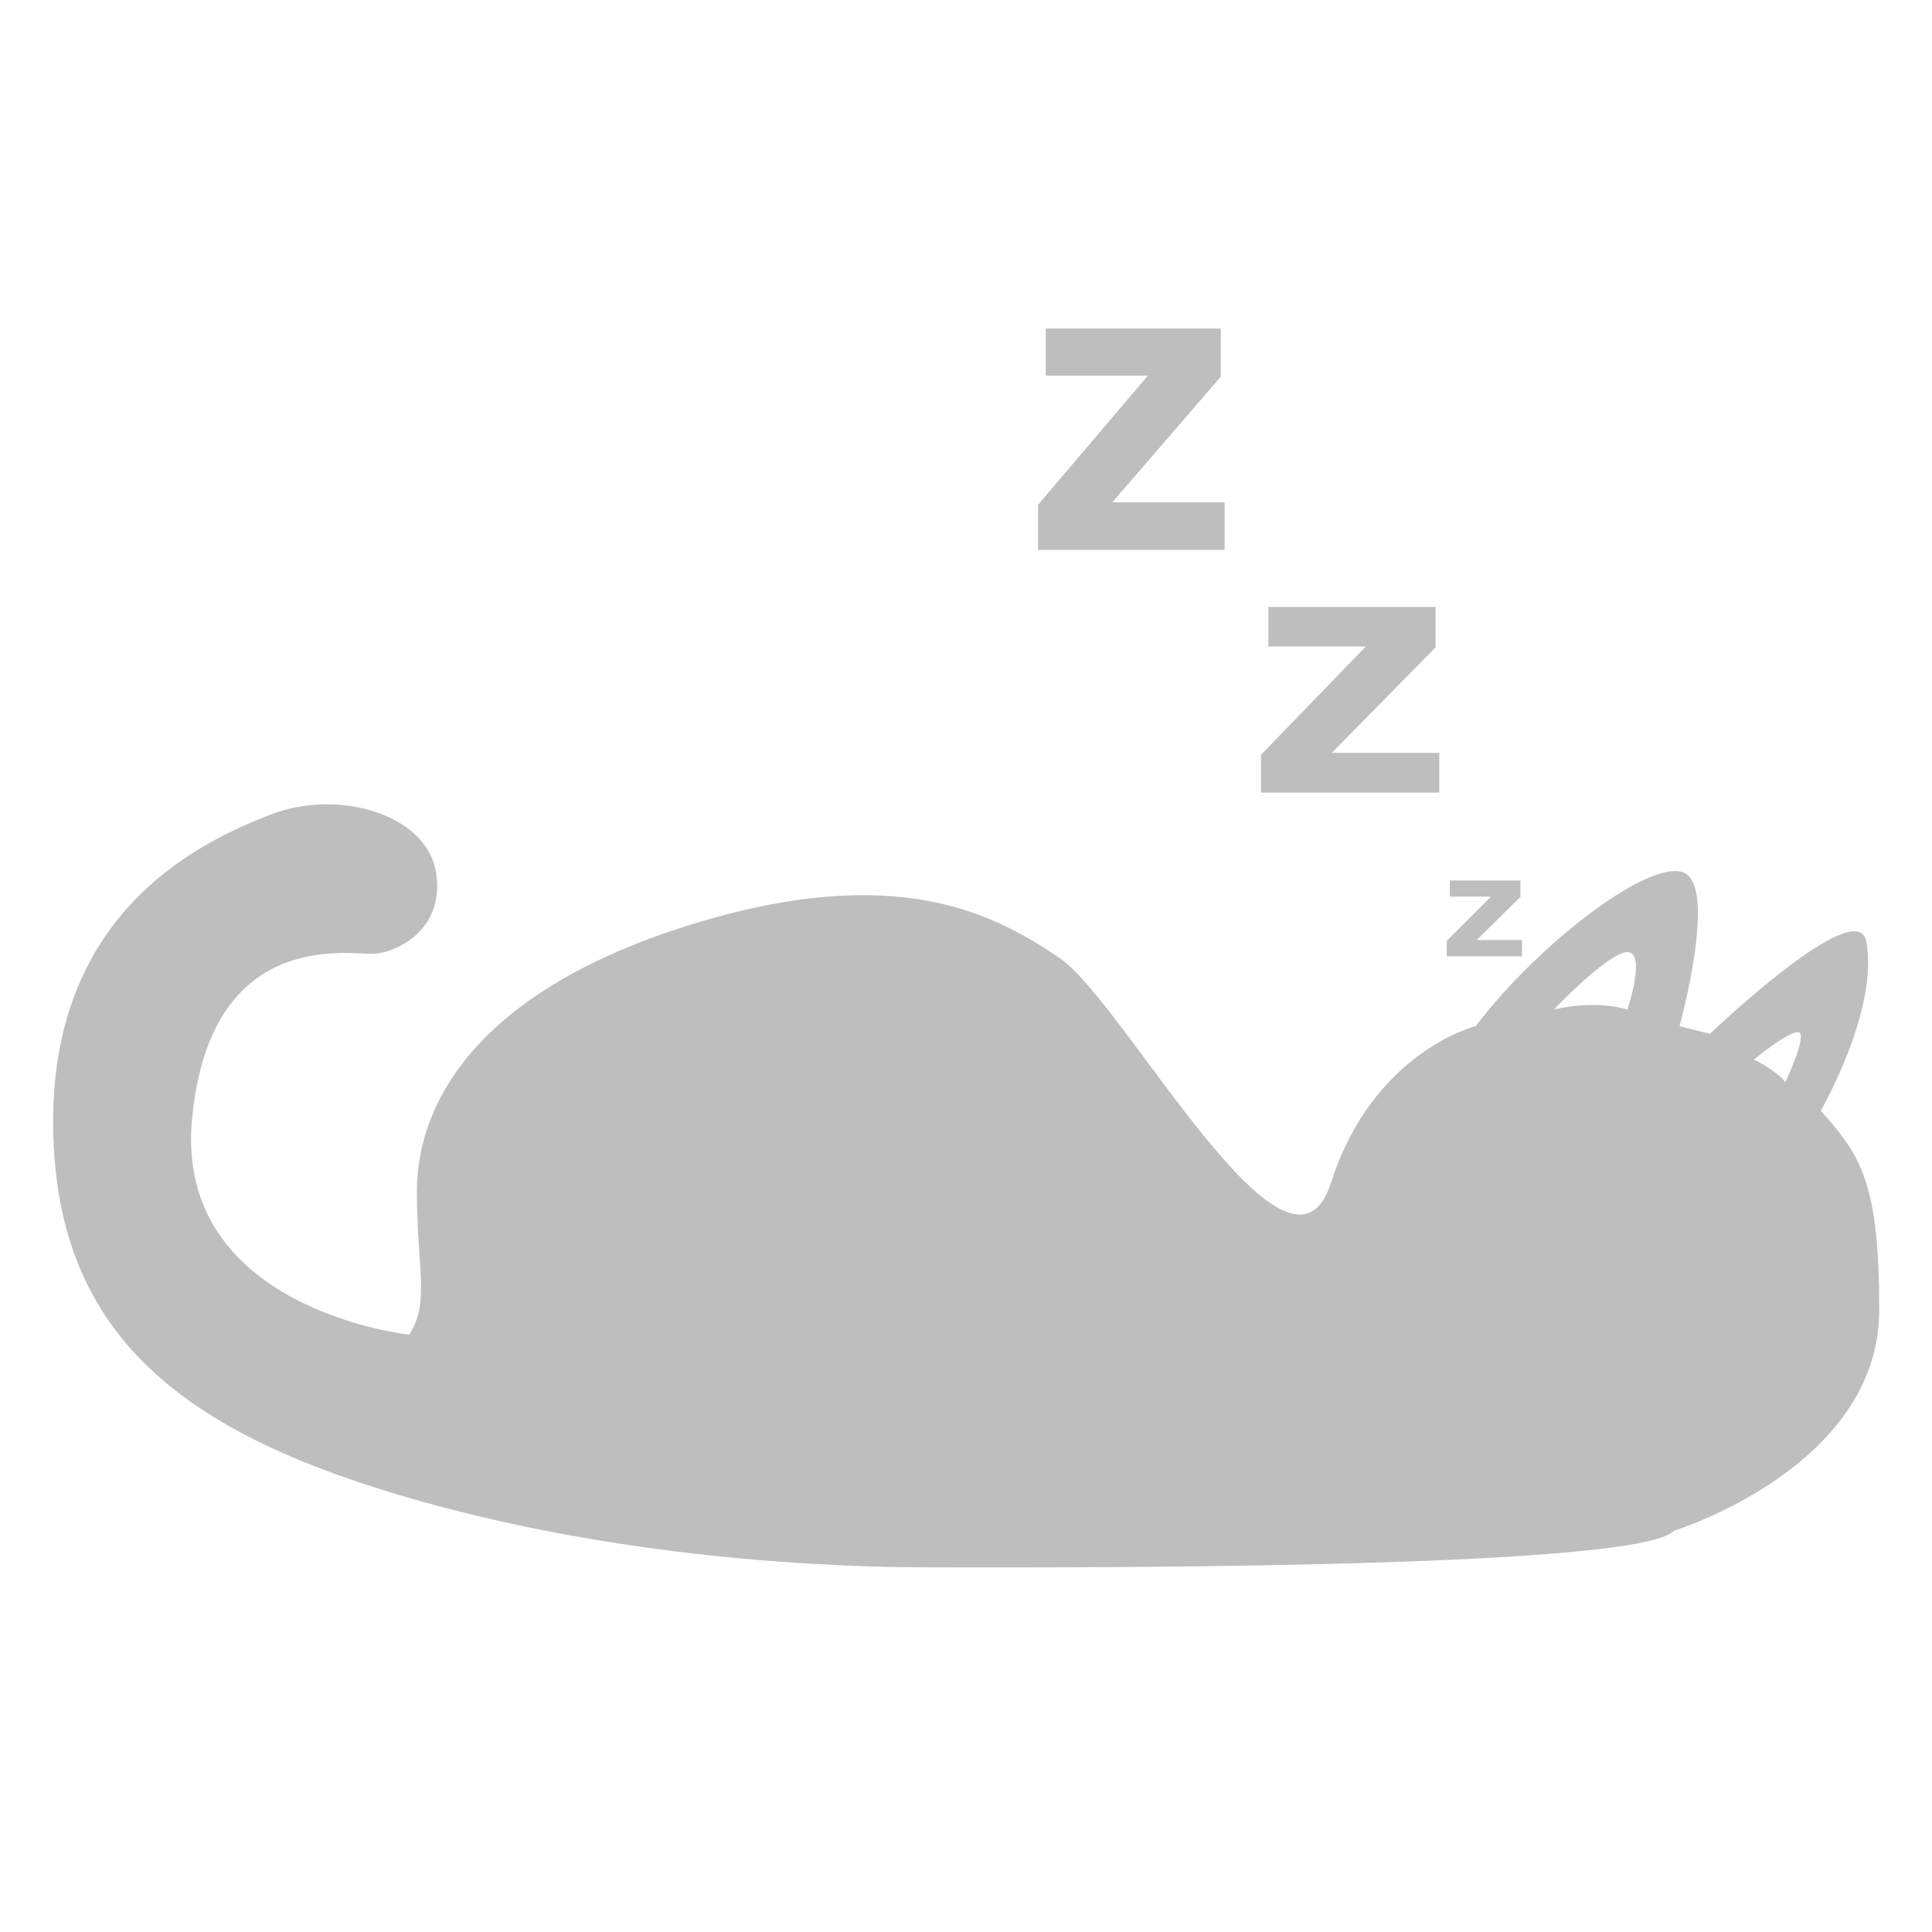 <?xml version="1.0" encoding="UTF-8"?>
<svg width="388" height="388" version="1.1" xmlns="http://www.w3.org/2000/svg" xmlns:cc="http://creativecommons.org/ns#" xmlns:dc="http://purl.org/dc/elements/1.1/" xmlns:rdf="http://www.w3.org/1999/02/22-rdf-syntax-ns#">
 <title>RunCat: Sleeping Frame 2</title>
 <path d="m210.02 65.994v9.459h20.48l-22.029 25.93v9.051h37.465v-9.539h-22.578l21.807-25.236v-9.664zm44.703 55.902v7.936l19.568 2e-3 -21.053 21.758v7.596h35.805v-8.006h-21.576l20.836-21.176v-8.109zm-189.71 39.639c-3.616 0.071-7.298 0.741-10.74 2.08-13.769 5.355-43.6 19.123-43.6 61.578s25.626 61.938 69.229 74.967c43.603 13.029 87.583 14.607 106.7 14.607s142.28 0.688 149.55-7.344c0 0 41.252-12.681 41.252-44.348 4e-3 -25.239-3.591-31.011-11.748-39.99v-4e-3s11.752-20.338 9.131-34.047c-1.842-9.637-31.391 18.59-31.391 18.59l-6.092-1.557s8.033-29.067 0.383-30.98-29.452 15.299-41.309 30.98c0 0-20.654 5.12-29.068 31.438s-41.504-36.305-54.509-45.102-32.697-19.611-74.388-6.607c-41.691 13.004-54.688 34.988-54.693 53.549 0 15.3 2.678 22.184-1.529 28.686 0 0-47.427-4.972-43.6-43.6s32.128-32.511 36.717-32.893c4.589-0.382 14.152-4.972 12.24-16.447-1.434-8.606-11.691-13.771-22.539-13.557zm226.16 15.289v3.242h8.258l-8.883 8.885v3.102h15.107v-3.268h-9.104l8.791-8.648v-3.312zm35.664 14.389c3.845 0 0 11.533 0 11.533s-5.913-2.07-14.785 0c0 0 10.94-11.533 14.785-11.533zm34.18 16.072c0.296 1e-3 0.498 0.116 0.572 0.375 0.591 2.071-3.043 9.672-3.043 9.672-1.774-2.366-6.322-4.549-6.322-4.549s6.718-5.508 8.793-5.498z" fill="#bebebe"/>
</svg>
